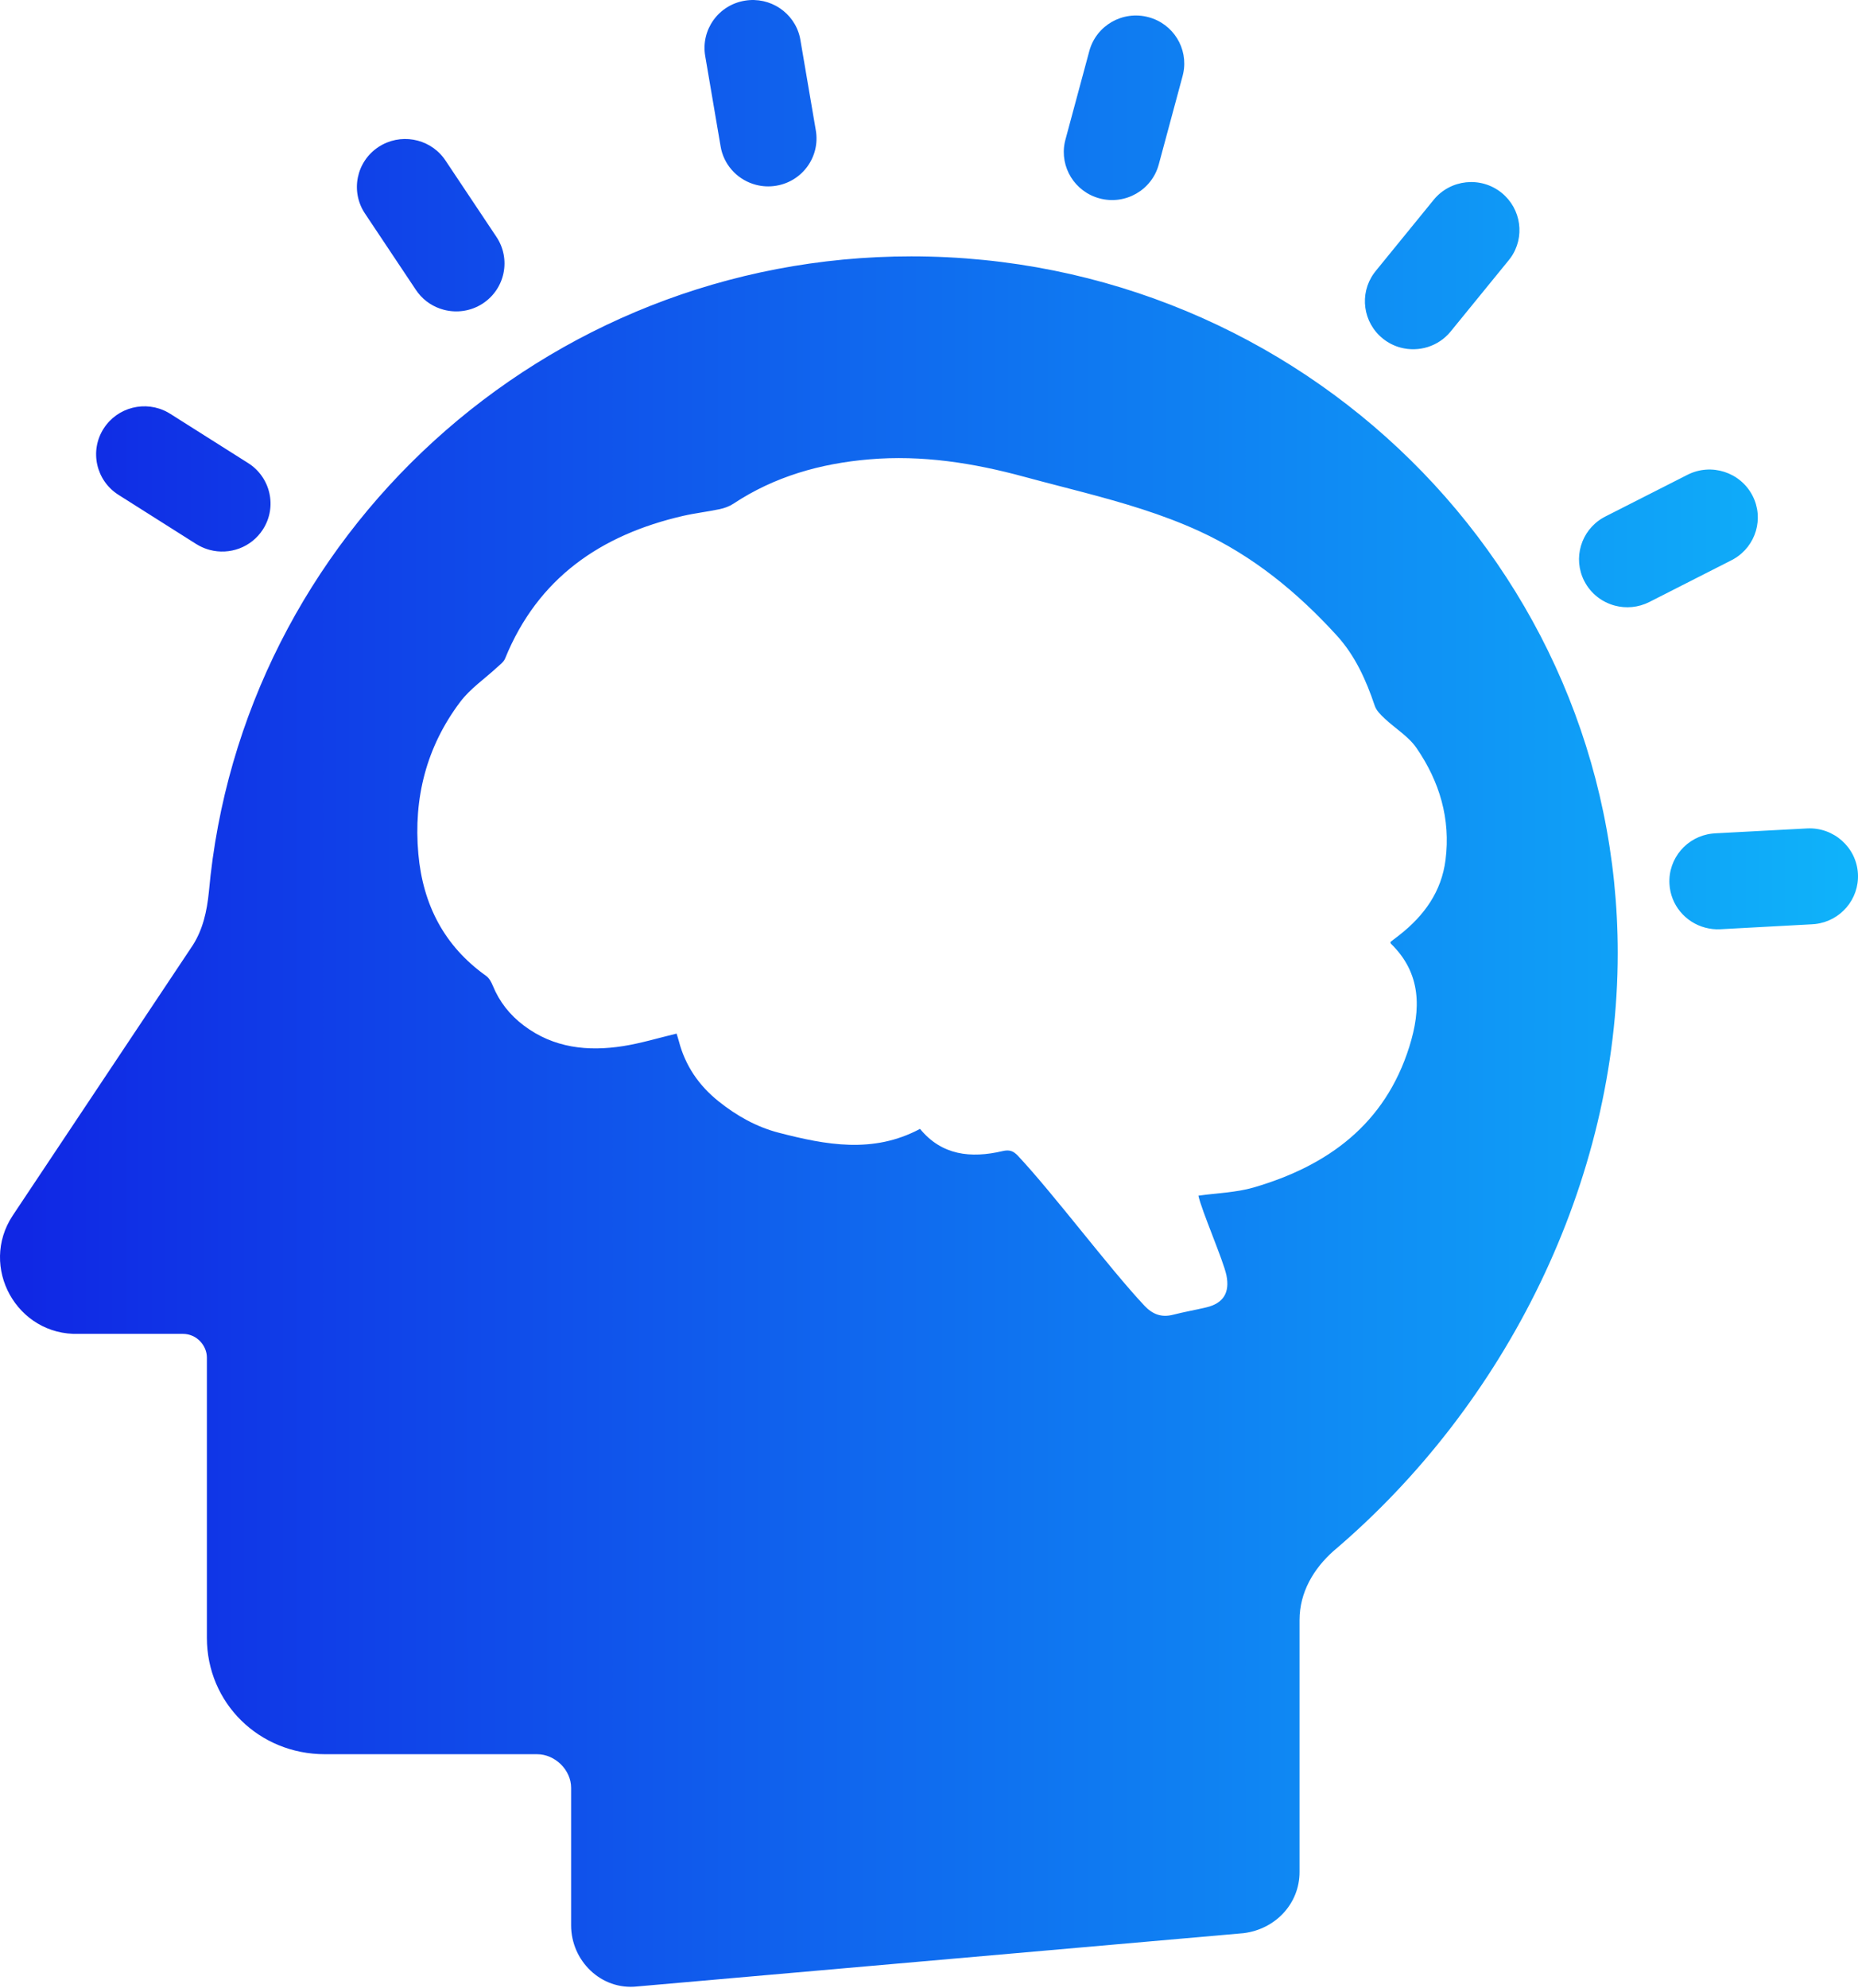 <svg width="115" height="123" viewBox="0 0 115 123" fill="none" xmlns="http://www.w3.org/2000/svg">
<g id="growth">
<path id="strategy-graphic-back-icon" fill-rule="evenodd" clip-rule="evenodd" d="M56.405 15.862C80.559 15.862 100.129 35.154 100.129 58.965C100.129 73.129 93.193 86.927 82.541 95.962C81.302 97.061 80.435 98.526 80.435 100.236V115.827C80.435 117.781 78.949 119.368 76.967 119.612L39.436 122.909C37.206 123.153 35.349 121.322 35.349 119.124V110.615C35.349 109.516 34.358 108.539 33.243 108.539H20.113C16.026 108.539 12.805 105.364 12.805 101.335V83.996C12.805 83.263 12.186 82.531 11.319 82.531H4.878C1.038 82.653 -1.315 78.379 0.79 75.204L11.938 58.476C12.557 57.499 12.805 56.401 12.929 55.179C14.911 33.201 33.614 15.862 56.405 15.862ZM53.805 28.421C50.782 28.679 47.942 29.479 45.389 31.169C45.14 31.334 44.834 31.442 44.538 31.505C43.787 31.664 43.023 31.749 42.277 31.92C37.184 33.095 33.29 35.761 31.262 40.747C31.177 40.956 30.956 41.115 30.782 41.277C30.011 41.992 29.105 42.604 28.484 43.43C26.392 46.206 25.585 49.379 25.893 52.831C26.174 55.962 27.484 58.53 30.093 60.385C30.276 60.516 30.408 60.76 30.498 60.978C30.907 61.984 31.554 62.798 32.417 63.45C34.266 64.845 36.377 65.07 38.574 64.725C39.67 64.552 40.743 64.224 41.877 63.952C41.917 64.088 41.976 64.259 42.021 64.432C42.418 65.947 43.258 67.167 44.479 68.145C45.592 69.036 46.825 69.73 48.201 70.086C51.113 70.839 54.038 71.4 56.945 69.847C58.282 71.484 60.089 71.683 62.046 71.224C62.481 71.121 62.723 71.212 63.008 71.517C65.208 73.862 68.631 78.437 70.828 80.782C71.332 81.317 71.882 81.535 72.609 81.347C73.289 81.172 73.985 81.054 74.67 80.89C75.724 80.637 76.126 79.978 75.91 78.909C75.726 78.003 74.348 74.844 74.176 73.981C75.345 73.815 76.507 73.787 77.582 73.477C82.196 72.134 85.73 69.545 87.23 64.761C87.957 62.441 87.99 60.23 86.078 58.377C86.066 58.365 86.071 58.34 86.059 58.283C86.24 58.143 86.435 57.995 86.628 57.845C88.15 56.649 89.221 55.169 89.47 53.206C89.795 50.667 89.098 48.354 87.677 46.286C87.181 45.561 86.348 45.069 85.692 44.447C85.454 44.222 85.188 43.964 85.09 43.669C84.558 42.084 83.876 40.569 82.746 39.328C80.311 36.657 77.556 34.392 74.235 32.867C71.921 31.806 69.498 31.105 67.057 30.461L65.591 30.079C64.858 29.889 64.125 29.699 63.394 29.5C60.248 28.646 57.077 28.142 53.805 28.421ZM114.996 54.065C115.08 55.641 113.91 56.999 112.349 57.173L112.174 57.187L106.476 57.496C106.154 57.514 105.839 57.475 105.541 57.396C104.325 57.072 103.4 56.005 103.33 54.689C103.243 53.109 104.415 51.75 105.977 51.576L106.152 51.561L111.849 51.258C113.497 51.173 114.908 52.431 114.996 54.065ZM108.471 30.669C109.196 32.078 108.68 33.784 107.33 34.576L107.171 34.663L102.086 37.248C101.398 37.595 100.64 37.656 99.951 37.472C99.162 37.262 98.463 36.734 98.061 35.957C97.336 34.549 97.851 32.837 99.2 32.047L99.359 31.96L104.448 29.376C105.919 28.631 107.719 29.212 108.471 30.669ZM10.386 25.514L10.542 25.607L15.36 28.653C16.75 29.534 17.165 31.367 16.277 32.752C15.558 33.876 14.209 34.352 12.98 34.025C12.765 33.968 12.554 33.885 12.349 33.778L12.147 33.663L7.33 30.615C5.94 29.733 5.53 27.894 6.417 26.514C7.271 25.184 9.014 24.754 10.386 25.514ZM92.937 11.926C94.168 12.92 94.404 14.686 93.497 15.952L93.382 16.101L89.79 20.508C89.024 21.45 87.798 21.803 86.691 21.508C86.299 21.404 85.924 21.219 85.59 20.949C84.356 19.955 84.123 18.19 85.031 16.922L85.145 16.772L88.734 12.367C89.772 11.092 91.652 10.893 92.937 11.926ZM27.462 9.775L27.572 9.929L30.727 14.657C31.64 16.028 31.264 17.867 29.887 18.776C29.144 19.263 28.26 19.378 27.461 19.165C26.847 19.002 26.286 18.648 25.875 18.12L25.743 17.938L22.586 13.206C21.676 11.836 22.054 9.997 23.427 9.094C24.751 8.224 26.517 8.534 27.462 9.775ZM71.083 1.062C72.622 1.471 73.556 2.999 73.238 4.528L73.198 4.698L71.721 10.176C71.294 11.76 69.656 12.702 68.06 12.276C66.52 11.866 65.586 10.336 65.904 8.808L65.945 8.638L67.422 3.16C67.849 1.575 69.486 0.636 71.083 1.062ZM49.508 2.304L49.541 2.476L50.495 8.07C50.771 9.687 49.675 11.221 48.045 11.491C47.609 11.565 47.179 11.539 46.777 11.432C45.741 11.157 44.901 10.34 44.641 9.254L44.602 9.059L43.648 3.463C43.373 1.845 44.465 0.313 46.099 0.042C47.666 -0.22 49.159 0.781 49.508 2.304Z" fill="url(#paint0_linear)"/>
</g>
<defs>
<linearGradient id="paint0_linear" x1="115" y1="61.465" x2="0" y2="61.465" gradientUnits="userSpaceOnUse">
<stop stop-color="#0FB3FA"/>
<stop offset="1" stop-color="#1026E4"/>
</linearGradient>
</defs>
</svg>
